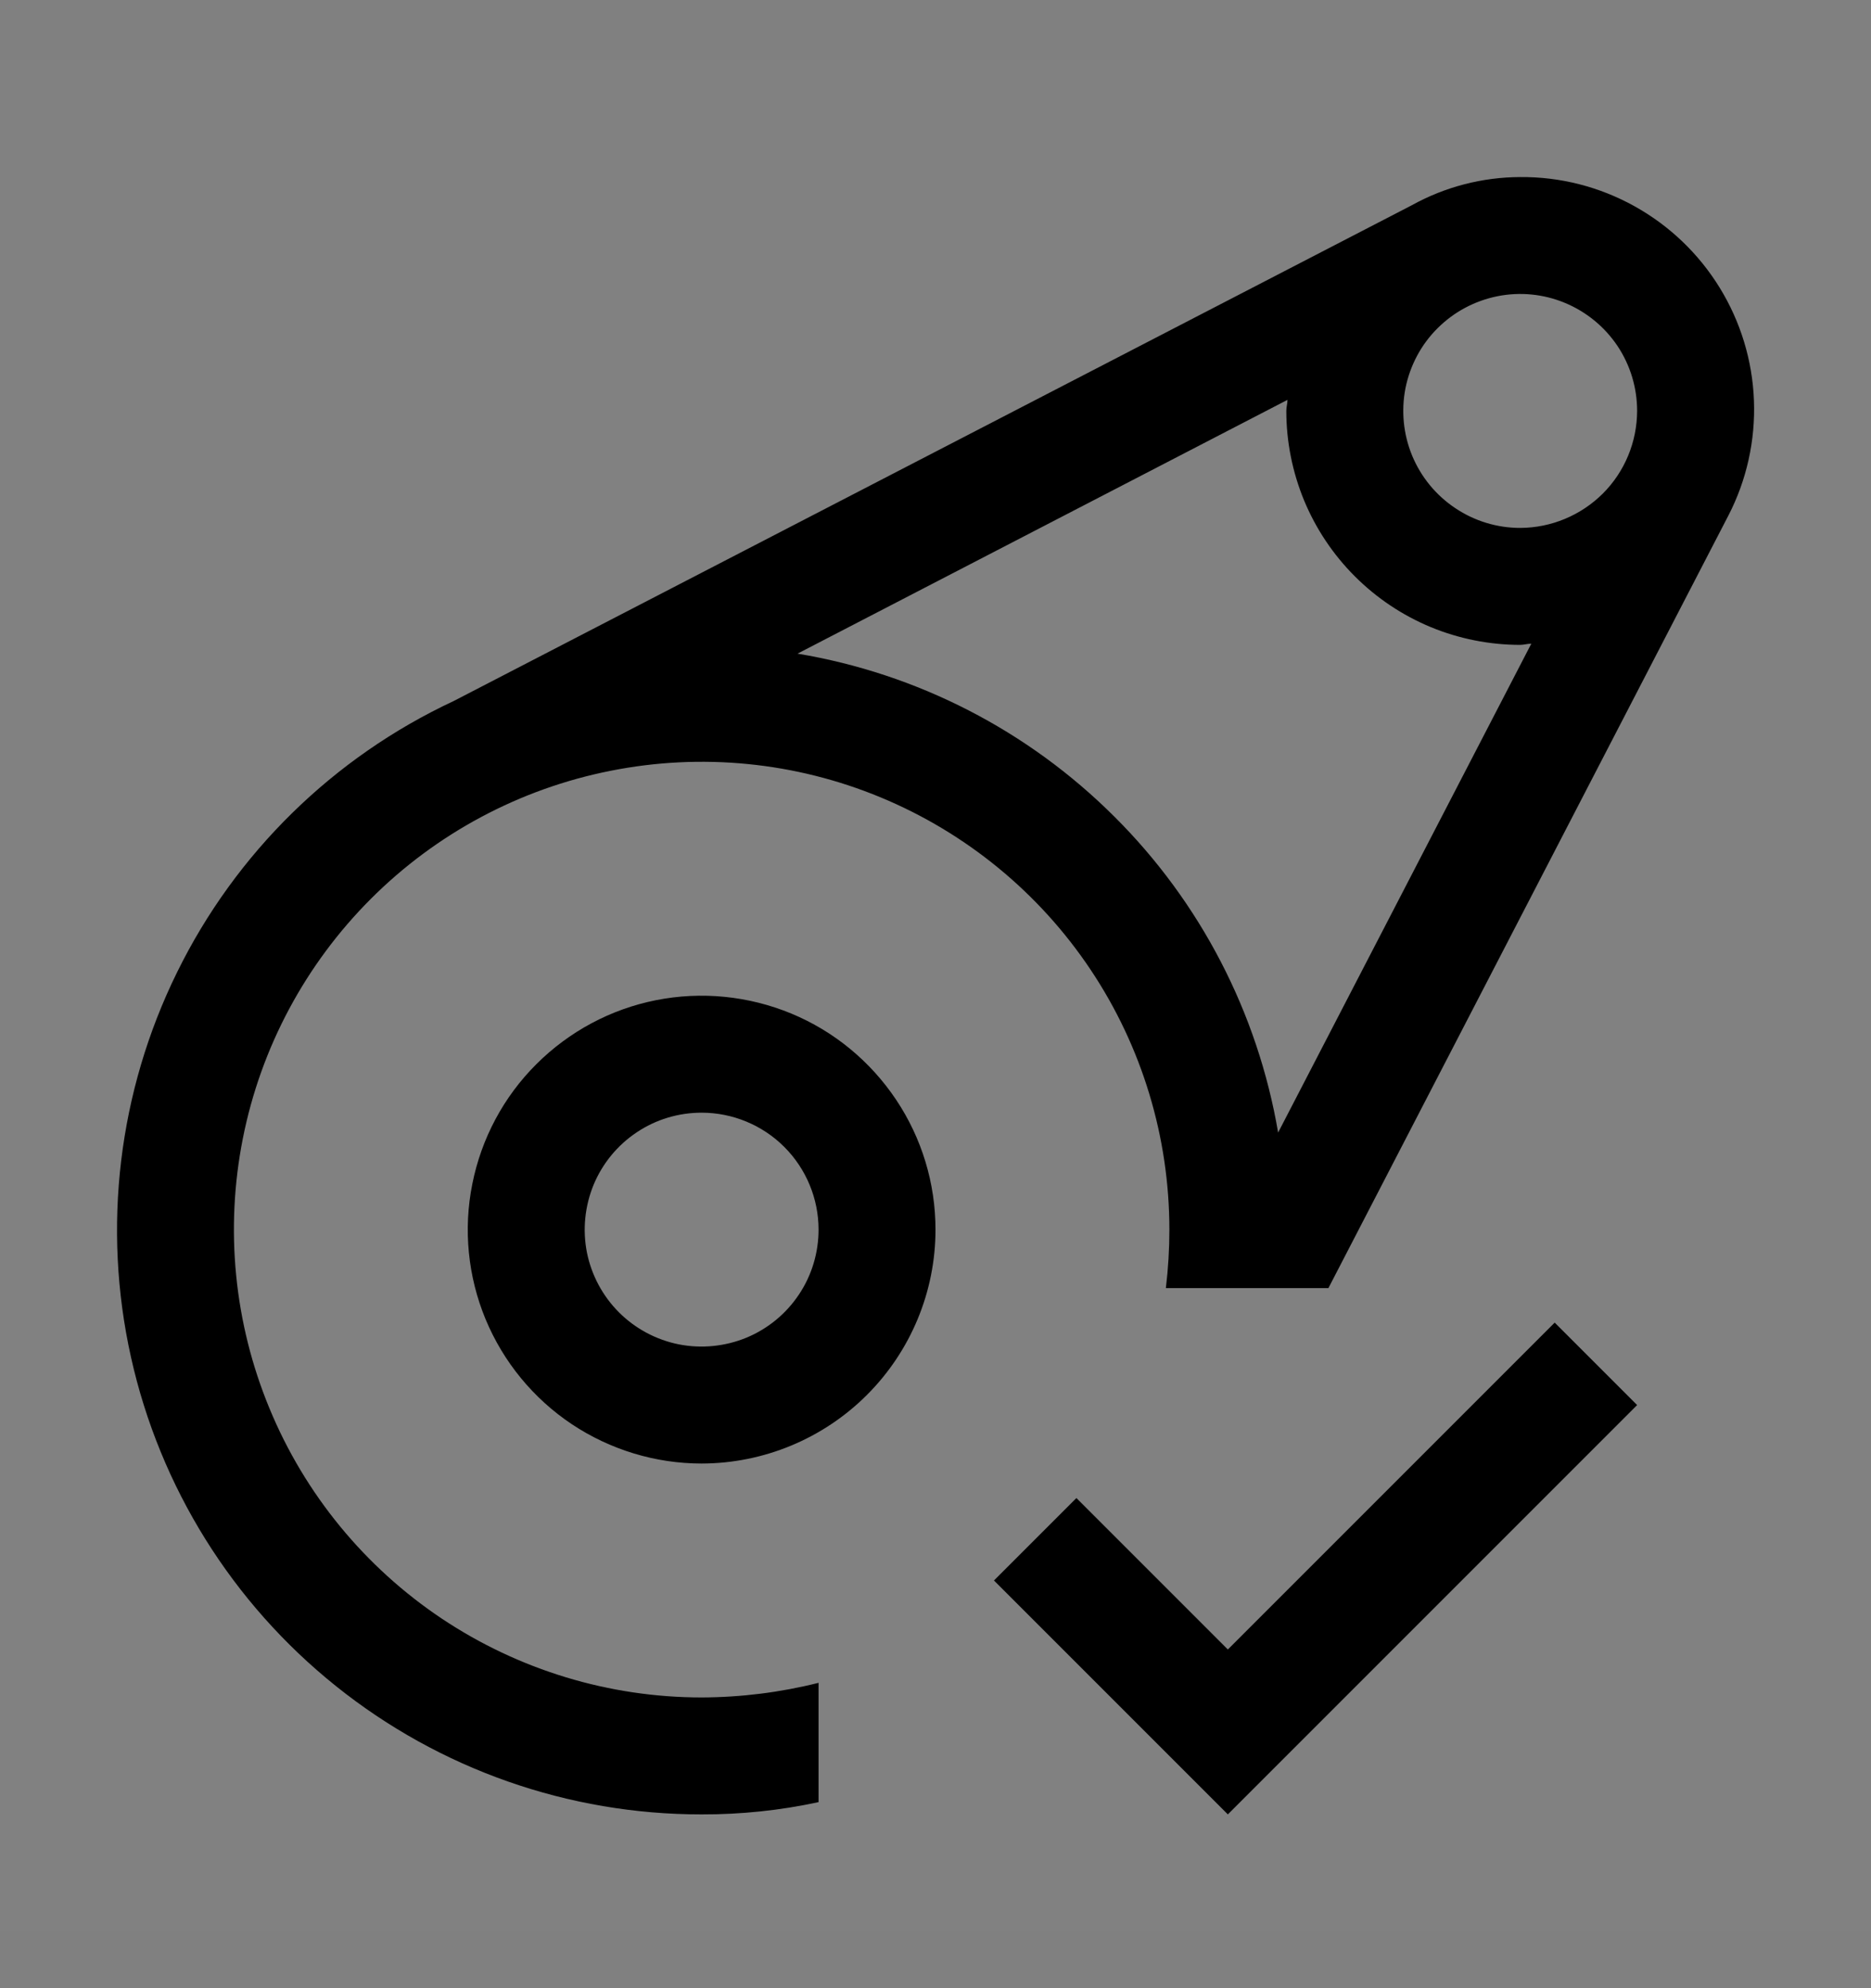 <svg viewBox="0 0 16 17" fill="none" xmlns="http://www.w3.org/2000/svg">
<rect x="0" y="0" width="16" height="17" fill="#808080" stroke="none"/>
<rect width="16" height="16" transform="translate(0 0.514)" fill="white" fill-opacity="0.01" style="mix-blend-mode:multiply"/>
<path d="M10.5 14.104L9.205 12.809L8.5 13.514L10.5 15.514L14 12.014L13.295 11.309L10.5 14.104Z" fill="currentColor"/>
<path d="M6 12.514C5.605 12.514 5.218 12.396 4.889 12.177C4.56 11.957 4.304 11.645 4.152 11.279C4.001 10.914 3.961 10.511 4.039 10.124C4.116 9.736 4.306 9.379 4.586 9.1C4.866 8.82 5.222 8.629 5.61 8.552C5.998 8.475 6.4 8.515 6.766 8.666C7.131 8.817 7.443 9.074 7.663 9.403C7.883 9.732 8 10.118 8 10.514C8 11.044 7.789 11.552 7.414 11.927C7.039 12.302 6.53 12.513 6 12.514ZM6 9.514C5.802 9.514 5.609 9.572 5.445 9.682C5.28 9.792 5.152 9.948 5.076 10.131C5.001 10.314 4.981 10.515 5.019 10.709C5.058 10.903 5.153 11.081 5.293 11.221C5.433 11.361 5.611 11.456 5.805 11.495C5.999 11.533 6.2 11.513 6.383 11.438C6.566 11.362 6.722 11.234 6.832 11.069C6.942 10.905 7 10.711 7 10.514C7 10.249 6.894 9.994 6.707 9.807C6.52 9.62 6.265 9.514 6 9.514Z" fill="currentColor"/>
<path d="M13 1.514C12.677 1.515 12.359 1.597 12.075 1.754L3.88 5.994C2.85 6.475 2.015 7.294 1.514 8.314C1.012 9.334 0.873 10.495 1.12 11.604C1.367 12.714 1.985 13.706 2.873 14.417C3.76 15.128 4.863 15.515 6 15.514C6.336 15.515 6.672 15.48 7 15.409V14.389C6.673 14.471 6.337 14.513 6 14.514C5.209 14.514 4.436 14.279 3.778 13.84C3.12 13.4 2.607 12.775 2.305 12.044C2.002 11.313 1.923 10.509 2.077 9.733C2.231 8.957 2.612 8.245 3.172 7.685C3.731 7.126 4.444 6.745 5.22 6.591C5.996 6.436 6.8 6.515 7.531 6.818C8.262 7.121 8.887 7.634 9.326 8.291C9.766 8.949 10 9.723 10 10.514C10 10.681 9.99 10.848 9.97 11.014H11.36L14.78 4.409C14.937 4.105 15.012 3.766 14.999 3.424C14.986 3.083 14.885 2.751 14.706 2.46C14.527 2.169 14.276 1.929 13.977 1.763C13.678 1.597 13.342 1.511 13 1.514ZM10.93 9.684C10.755 8.659 10.265 7.714 9.528 6.981C8.792 6.247 7.846 5.76 6.82 5.589L11.01 3.419C11.01 3.449 11 3.479 11 3.514C11 3.776 11.052 4.036 11.152 4.279C11.253 4.522 11.4 4.742 11.586 4.928C11.772 5.114 11.992 5.261 12.235 5.362C12.477 5.462 12.738 5.514 13 5.514C13.03 5.514 13.06 5.504 13.095 5.504L10.93 9.684ZM13 4.514C12.802 4.514 12.609 4.455 12.445 4.345C12.28 4.235 12.152 4.079 12.076 3.896C12.001 3.714 11.981 3.513 12.019 3.319C12.058 3.125 12.153 2.946 12.293 2.807C12.433 2.667 12.611 2.572 12.805 2.533C12.999 2.494 13.2 2.514 13.383 2.59C13.566 2.666 13.722 2.794 13.832 2.958C13.942 3.123 14 3.316 14 3.514C13.999 3.779 13.894 4.033 13.707 4.22C13.519 4.407 13.265 4.513 13 4.514Z" fill="currentColor"/>
</svg>
